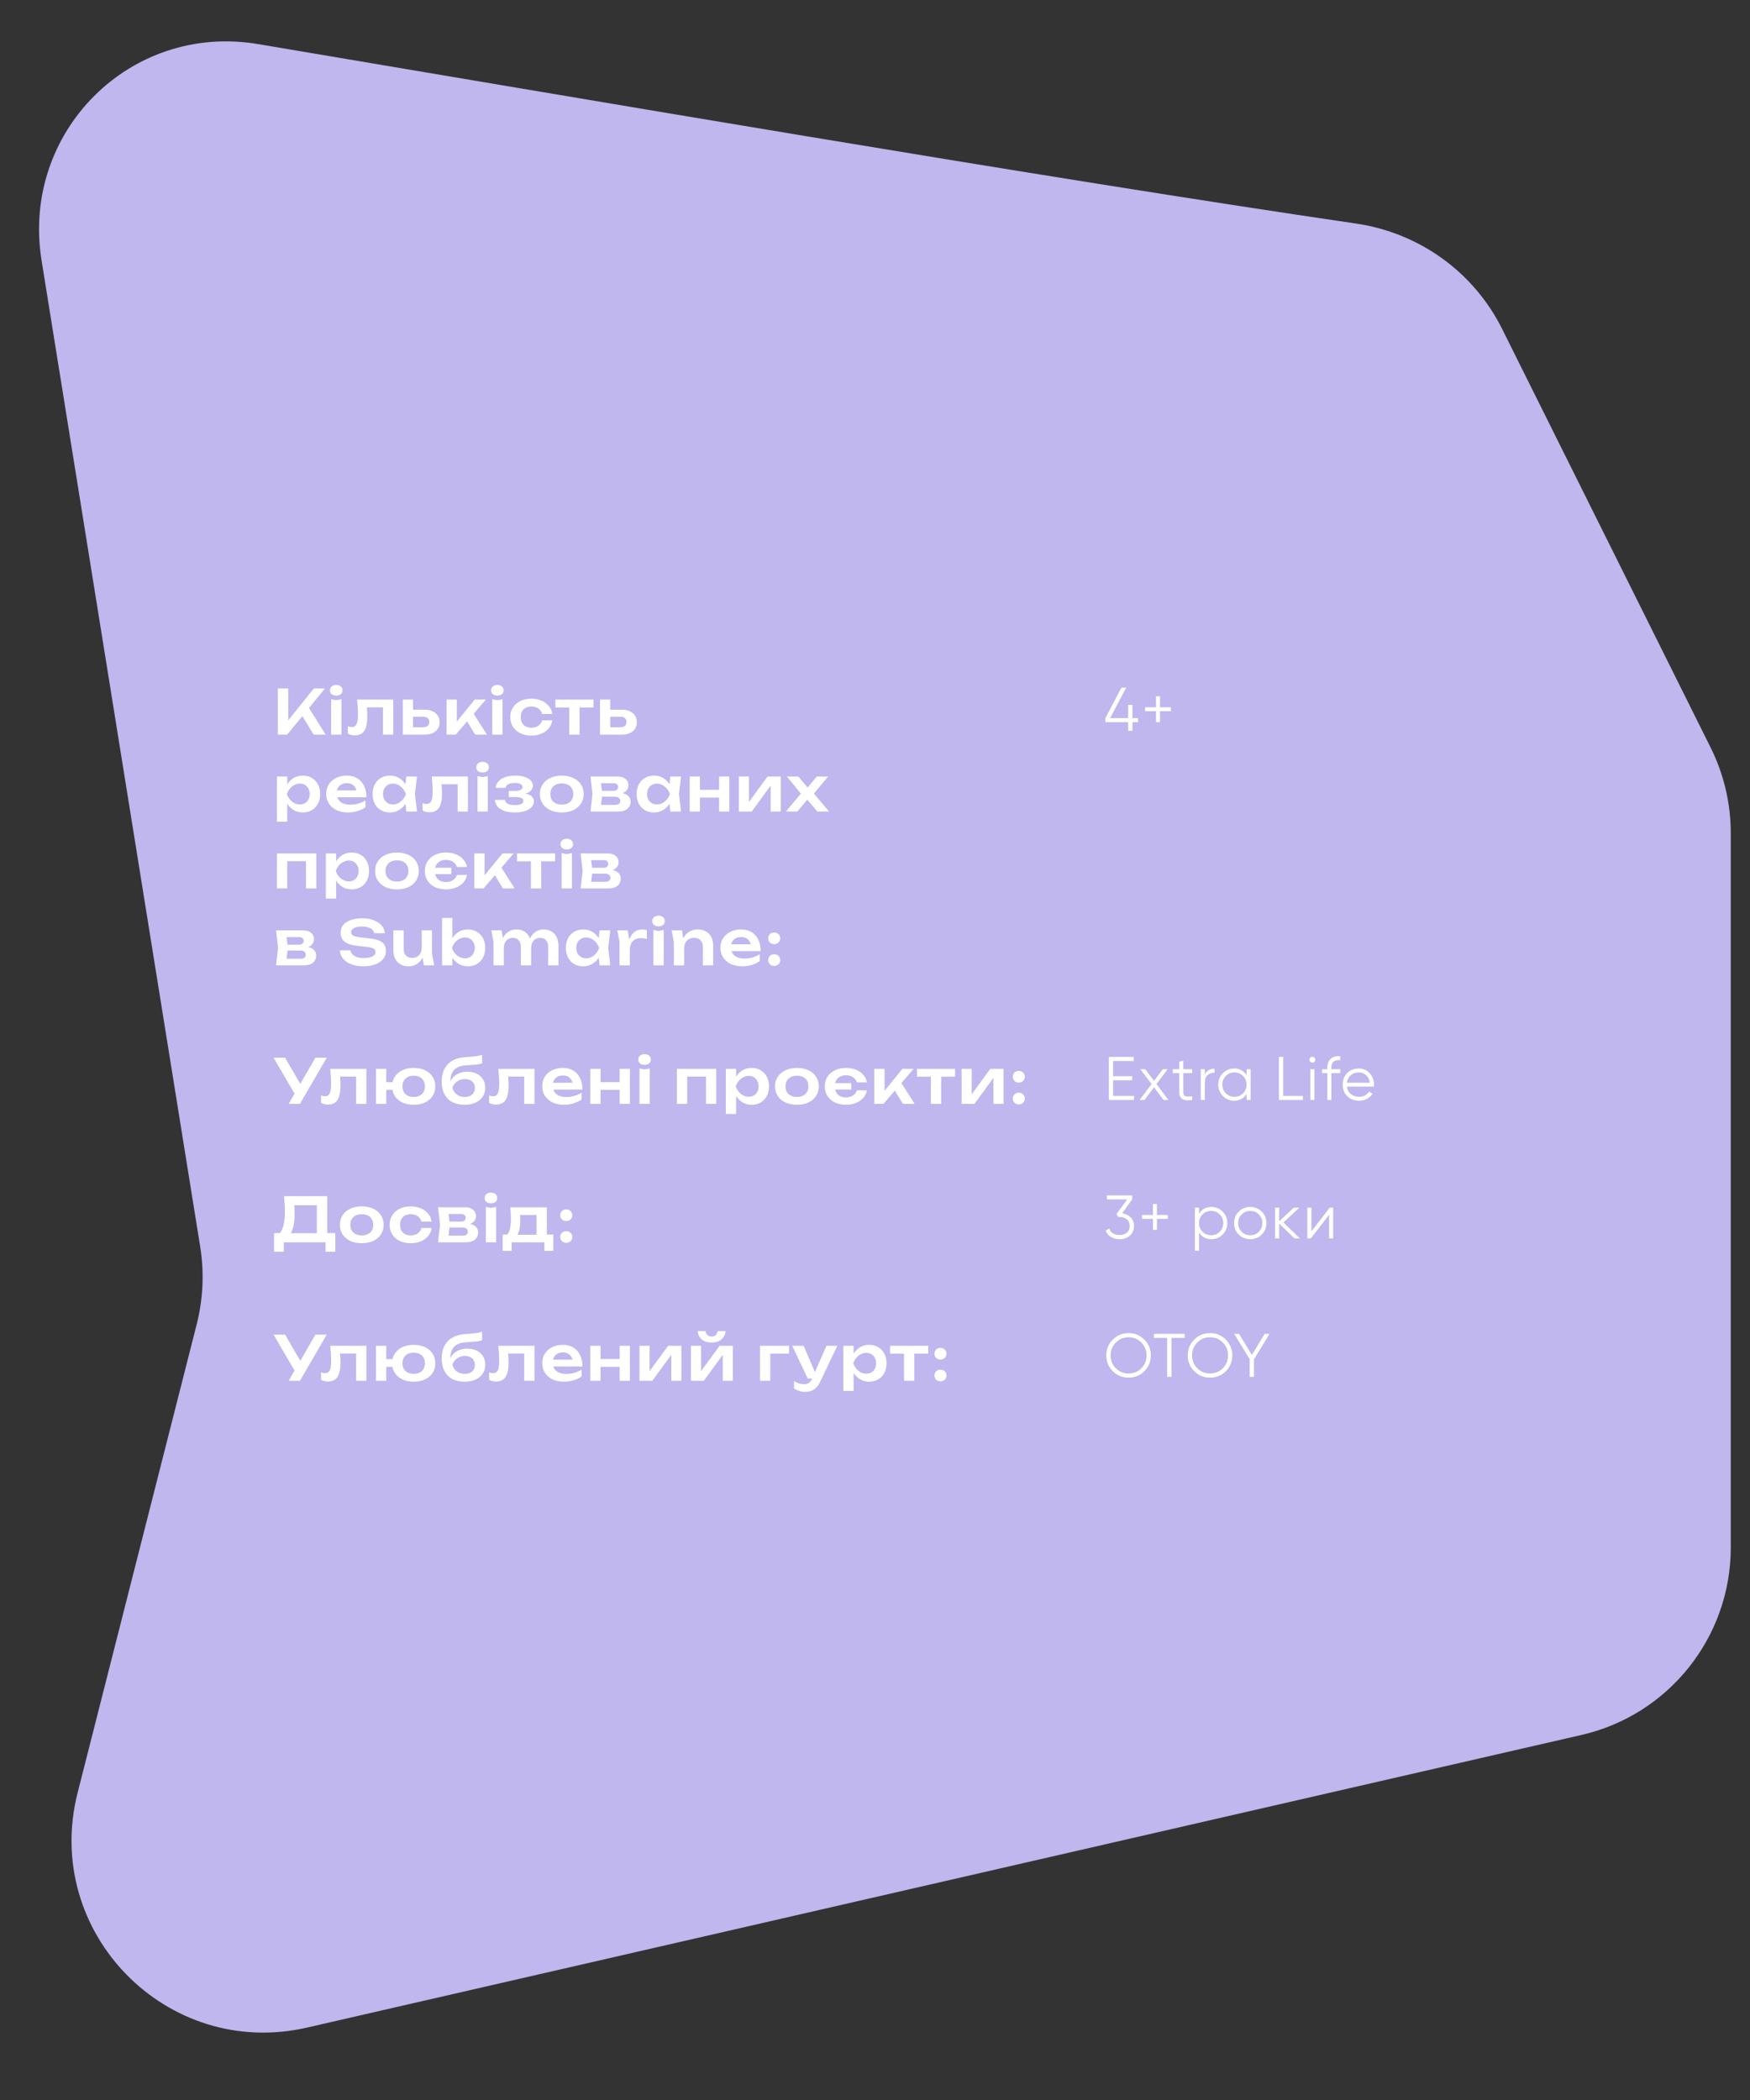 <svg width="455" height="546" viewBox="0 0 455 546" fill="none" xmlns="http://www.w3.org/2000/svg">
<rect x="0" y="0" width="455" height="546" fill="#333333" stroke="none"/>
<path d="M352.563 58.123C273.036 46.491 146.973 24.904 67.097 11.464C33.82 5.865 5.448 34.374 10.806 67.691L52.043 324.089C53.128 330.833 52.819 337.728 51.136 344.348L20.18 466.12C10.963 502.376 43.367 535.543 79.828 527.171L411.189 451.088C433.902 445.873 450 425.66 450 402.356V216.638C450 208.902 448.205 201.271 444.755 194.346L390.565 85.549C383.171 70.704 368.972 60.524 352.563 58.123Z" fill="#C0B7EE"/>
<path d="M72.232 191V179H74.936V188.792L74.168 188.248L81.592 179H84.488L74.68 191H72.232ZM77.96 185.128L79.912 183.384L84.664 191H81.56L77.96 185.128ZM86.097 181.8L87.425 182.056L88.769 181.8V191H86.097V181.8ZM87.425 180.856C86.945 180.856 86.551 180.733 86.241 180.488C85.943 180.232 85.793 179.896 85.793 179.48C85.793 179.053 85.943 178.717 86.241 178.472C86.551 178.216 86.945 178.088 87.425 178.088C87.916 178.088 88.311 178.216 88.609 178.472C88.908 178.717 89.057 179.053 89.057 179.48C89.057 179.896 88.908 180.232 88.609 180.488C88.311 180.733 87.916 180.856 87.425 180.856ZM92.833 181.896H102.241V191H99.569V182.696L100.801 183.912H94.161L95.313 182.92C95.366 183.571 95.409 184.173 95.441 184.728C95.484 185.272 95.505 185.763 95.505 186.2C95.505 187.949 95.243 189.219 94.721 190.008C94.209 190.797 93.377 191.192 92.225 191.192C91.905 191.192 91.596 191.155 91.297 191.08C91.009 191.016 90.726 190.904 90.449 190.744V188.808C90.641 188.883 90.828 188.941 91.009 188.984C91.201 189.016 91.377 189.032 91.537 189.032C92.081 189.032 92.47 188.787 92.705 188.296C92.95 187.795 93.073 186.973 93.073 185.832C93.073 185.32 93.052 184.733 93.009 184.072C92.977 183.411 92.918 182.685 92.833 181.896ZM104.729 191V181.896H107.385V190.312L106.521 189.08H110.073C110.564 189.08 110.943 188.963 111.209 188.728C111.476 188.483 111.609 188.152 111.609 187.736C111.609 187.299 111.476 186.963 111.209 186.728C110.943 186.483 110.564 186.36 110.073 186.36H106.537V184.52H110.473C111.252 184.52 111.924 184.659 112.489 184.936C113.065 185.203 113.513 185.581 113.833 186.072C114.153 186.552 114.313 187.117 114.313 187.768C114.313 188.408 114.153 188.973 113.833 189.464C113.513 189.955 113.071 190.333 112.505 190.6C111.94 190.867 111.273 191 110.505 191H104.729ZM116.1 191V181.896H118.772V188.84L117.988 188.568L123.412 181.896H126.324L118.5 191H116.1ZM123.54 191L120.82 186.536L122.788 185.016L126.596 191H123.54ZM127.986 181.8L129.314 182.056L130.658 181.8V191H127.986V181.8ZM129.314 180.856C128.834 180.856 128.439 180.733 128.13 180.488C127.831 180.232 127.682 179.896 127.682 179.48C127.682 179.053 127.831 178.717 128.13 178.472C128.439 178.216 128.834 178.088 129.314 178.088C129.805 178.088 130.199 178.216 130.498 178.472C130.797 178.717 130.946 179.053 130.946 179.48C130.946 179.896 130.797 180.232 130.498 180.488C130.199 180.733 129.805 180.856 129.314 180.856ZM143.602 187.288C143.495 188.067 143.191 188.755 142.69 189.352C142.199 189.949 141.564 190.413 140.786 190.744C140.007 191.075 139.138 191.24 138.178 191.24C137.09 191.24 136.13 191.043 135.298 190.648C134.476 190.243 133.831 189.677 133.362 188.952C132.903 188.227 132.674 187.395 132.674 186.456C132.674 185.507 132.903 184.675 133.362 183.96C133.831 183.235 134.476 182.669 135.298 182.264C136.13 181.859 137.09 181.656 138.178 181.656C139.138 181.656 140.007 181.827 140.786 182.168C141.564 182.499 142.199 182.963 142.69 183.56C143.191 184.147 143.495 184.835 143.602 185.624H140.93C140.791 185.005 140.471 184.531 139.97 184.2C139.479 183.859 138.882 183.688 138.178 183.688C137.612 183.688 137.116 183.8 136.69 184.024C136.274 184.237 135.954 184.552 135.73 184.968C135.506 185.373 135.394 185.869 135.394 186.456C135.394 187.032 135.506 187.528 135.73 187.944C135.954 188.349 136.274 188.664 136.69 188.888C137.116 189.101 137.612 189.208 138.178 189.208C138.892 189.208 139.495 189.032 139.986 188.68C140.487 188.328 140.802 187.864 140.93 187.288H143.602ZM148.013 182.824H150.685V191H148.013V182.824ZM144.397 181.896H154.301V183.944H144.397V181.896ZM156.004 191V181.896H158.66V190.312L157.796 189.08H161.348C161.839 189.08 162.218 188.963 162.484 188.728C162.751 188.483 162.884 188.152 162.884 187.736C162.884 187.299 162.751 186.963 162.484 186.728C162.218 186.483 161.839 186.36 161.348 186.36H157.812V184.52H161.748C162.527 184.52 163.199 184.659 163.764 184.936C164.34 185.203 164.788 185.581 165.108 186.072C165.428 186.552 165.588 187.117 165.588 187.768C165.588 188.408 165.428 188.973 165.108 189.464C164.788 189.955 164.346 190.333 163.78 190.6C163.215 190.867 162.548 191 161.78 191H156.004ZM72.008 201.896H74.68V204.792L74.568 205.144V207.336L74.68 207.992V213.64H72.008V201.896ZM73.752 206.456C73.933 205.485 74.248 204.643 74.696 203.928C75.155 203.203 75.725 202.643 76.408 202.248C77.101 201.853 77.869 201.656 78.712 201.656C79.608 201.656 80.392 201.859 81.064 202.264C81.747 202.659 82.28 203.219 82.664 203.944C83.048 204.659 83.24 205.496 83.24 206.456C83.24 207.405 83.048 208.243 82.664 208.968C82.28 209.683 81.747 210.243 81.064 210.648C80.392 211.043 79.608 211.24 78.712 211.24C77.859 211.24 77.091 211.043 76.408 210.648C75.736 210.253 75.171 209.699 74.712 208.984C74.253 208.259 73.933 207.416 73.752 206.456ZM80.536 206.456C80.536 205.923 80.424 205.453 80.2 205.048C79.987 204.632 79.688 204.312 79.304 204.088C78.92 203.853 78.477 203.736 77.976 203.736C77.475 203.736 77 203.853 76.552 204.088C76.104 204.312 75.709 204.632 75.368 205.048C75.037 205.453 74.776 205.923 74.584 206.456C74.776 206.989 75.037 207.459 75.368 207.864C75.709 208.269 76.104 208.589 76.552 208.824C77 209.048 77.475 209.16 77.976 209.16C78.477 209.16 78.92 209.048 79.304 208.824C79.688 208.589 79.987 208.269 80.2 207.864C80.424 207.459 80.536 206.989 80.536 206.456ZM90.421 211.24C89.344 211.24 88.378 211.043 87.525 210.648C86.682 210.243 86.016 209.677 85.525 208.952C85.045 208.227 84.805 207.384 84.805 206.424C84.805 205.475 85.034 204.643 85.493 203.928C85.962 203.213 86.602 202.659 87.413 202.264C88.224 201.859 89.146 201.656 90.181 201.656C91.237 201.656 92.144 201.891 92.901 202.36C93.658 202.819 94.24 203.469 94.645 204.312C95.061 205.155 95.269 206.147 95.269 207.288H86.949V205.512H93.829L92.789 206.152C92.746 205.619 92.613 205.165 92.389 204.792C92.175 204.419 91.882 204.131 91.509 203.928C91.135 203.725 90.698 203.624 90.197 203.624C89.653 203.624 89.178 203.736 88.773 203.96C88.378 204.173 88.069 204.477 87.845 204.872C87.632 205.256 87.525 205.709 87.525 206.232C87.525 206.861 87.663 207.4 87.941 207.848C88.218 208.296 88.624 208.637 89.157 208.872C89.69 209.107 90.335 209.224 91.093 209.224C91.775 209.224 92.463 209.128 93.157 208.936C93.85 208.733 94.474 208.451 95.029 208.088V209.88C94.431 210.307 93.733 210.643 92.933 210.888C92.144 211.123 91.306 211.24 90.421 211.24ZM105.648 211L105.264 207.672L105.696 206.456L105.264 205.256L105.648 201.896H108.416L107.888 206.456L108.416 211H105.648ZM106.352 206.456C106.181 207.416 105.866 208.259 105.408 208.984C104.96 209.699 104.389 210.253 103.696 210.648C103.013 211.043 102.245 211.24 101.392 211.24C100.506 211.24 99.722 211.043 99.04 210.648C98.357 210.243 97.824 209.683 97.44 208.968C97.066 208.243 96.88 207.405 96.88 206.456C96.88 205.496 97.066 204.659 97.44 203.944C97.824 203.219 98.357 202.659 99.04 202.264C99.722 201.859 100.506 201.656 101.392 201.656C102.245 201.656 103.013 201.853 103.696 202.248C104.389 202.643 104.965 203.203 105.424 203.928C105.882 204.643 106.192 205.485 106.352 206.456ZM99.584 206.456C99.584 206.989 99.69 207.459 99.904 207.864C100.128 208.269 100.432 208.589 100.816 208.824C101.2 209.048 101.642 209.16 102.144 209.16C102.645 209.16 103.114 209.048 103.552 208.824C104 208.589 104.394 208.269 104.736 207.864C105.077 207.459 105.344 206.989 105.536 206.456C105.344 205.923 105.077 205.453 104.736 205.048C104.394 204.632 104 204.312 103.552 204.088C103.114 203.853 102.645 203.736 102.144 203.736C101.642 203.736 101.2 203.853 100.816 204.088C100.432 204.312 100.128 204.632 99.904 205.048C99.69 205.453 99.584 205.923 99.584 206.456ZM112.25 201.896H121.658V211H118.986V202.696L120.218 203.912H113.578L114.73 202.92C114.784 203.571 114.826 204.173 114.858 204.728C114.901 205.272 114.922 205.763 114.922 206.2C114.922 207.949 114.661 209.219 114.138 210.008C113.626 210.797 112.794 211.192 111.642 211.192C111.322 211.192 111.013 211.155 110.714 211.08C110.426 211.016 110.144 210.904 109.866 210.744V208.808C110.058 208.883 110.245 208.941 110.426 208.984C110.618 209.016 110.794 209.032 110.954 209.032C111.498 209.032 111.888 208.787 112.122 208.296C112.368 207.795 112.49 206.973 112.49 205.832C112.49 205.32 112.469 204.733 112.426 204.072C112.394 203.411 112.336 202.685 112.25 201.896ZM124.147 201.8L125.475 202.056L126.819 201.8V211H124.147V201.8ZM125.475 200.856C124.995 200.856 124.6 200.733 124.291 200.488C123.992 200.232 123.843 199.896 123.843 199.48C123.843 199.053 123.992 198.717 124.291 198.472C124.6 198.216 124.995 198.088 125.475 198.088C125.965 198.088 126.36 198.216 126.659 198.472C126.957 198.717 127.107 199.053 127.107 199.48C127.107 199.896 126.957 200.232 126.659 200.488C126.36 200.733 125.965 200.856 125.475 200.856ZM133.81 211.24C132.797 211.24 131.912 211.112 131.154 210.856C130.397 210.589 129.805 210.211 129.378 209.72C128.952 209.219 128.717 208.632 128.674 207.96H131.266C131.341 208.408 131.597 208.749 132.034 208.984C132.472 209.219 133.064 209.336 133.81 209.336C134.525 209.336 135.08 209.245 135.474 209.064C135.88 208.872 136.082 208.579 136.082 208.184C136.082 207.864 135.912 207.629 135.57 207.48C135.24 207.32 134.706 207.24 133.97 207.24H132.274V205.64H133.922C134.584 205.64 135.069 205.544 135.378 205.352C135.698 205.16 135.858 204.92 135.858 204.632C135.858 204.28 135.672 204.013 135.298 203.832C134.936 203.651 134.445 203.56 133.826 203.56C133.144 203.56 132.594 203.667 132.178 203.88C131.762 204.093 131.517 204.413 131.442 204.84H128.866C128.909 204.253 129.133 203.72 129.538 203.24C129.944 202.76 130.514 202.376 131.25 202.088C131.997 201.8 132.893 201.656 133.938 201.656C134.866 201.656 135.677 201.768 136.37 201.992C137.064 202.216 137.602 202.525 137.986 202.92C138.37 203.315 138.562 203.768 138.562 204.28C138.562 204.685 138.434 205.059 138.178 205.4C137.933 205.741 137.533 206.013 136.978 206.216C136.434 206.419 135.72 206.52 134.834 206.52V206.248C136.104 206.195 137.08 206.349 137.762 206.712C138.456 207.075 138.802 207.629 138.802 208.376C138.802 208.92 138.605 209.411 138.21 209.848C137.826 210.285 137.261 210.627 136.514 210.872C135.768 211.117 134.866 211.24 133.81 211.24ZM146.073 211.24C144.942 211.24 143.95 211.043 143.097 210.648C142.243 210.243 141.577 209.683 141.097 208.968C140.617 208.243 140.377 207.405 140.377 206.456C140.377 205.496 140.617 204.659 141.097 203.944C141.577 203.219 142.243 202.659 143.097 202.264C143.95 201.859 144.942 201.656 146.073 201.656C147.203 201.656 148.195 201.859 149.049 202.264C149.902 202.659 150.563 203.219 151.033 203.944C151.513 204.659 151.753 205.496 151.753 206.456C151.753 207.405 151.513 208.243 151.033 208.968C150.563 209.683 149.902 210.243 149.049 210.648C148.195 211.043 147.203 211.24 146.073 211.24ZM146.073 209.208C146.691 209.208 147.219 209.096 147.657 208.872C148.105 208.648 148.446 208.333 148.681 207.928C148.926 207.512 149.049 207.021 149.049 206.456C149.049 205.88 148.926 205.389 148.681 204.984C148.446 204.568 148.105 204.248 147.657 204.024C147.219 203.8 146.691 203.688 146.073 203.688C145.465 203.688 144.937 203.8 144.489 204.024C144.041 204.248 143.694 204.568 143.449 204.984C143.214 205.389 143.097 205.88 143.097 206.456C143.097 207.021 143.214 207.512 143.449 207.928C143.694 208.333 144.041 208.648 144.489 208.872C144.937 209.096 145.465 209.208 146.073 209.208ZM153.535 211L154.047 206.456L153.535 201.896H160.543C161.417 201.896 162.111 202.104 162.623 202.52C163.135 202.925 163.391 203.48 163.391 204.184C163.391 204.845 163.135 205.384 162.623 205.8C162.111 206.205 161.396 206.445 160.479 206.52L160.671 206.072C161.737 206.104 162.548 206.328 163.103 206.744C163.668 207.149 163.951 207.72 163.951 208.456C163.951 209.245 163.663 209.869 163.087 210.328C162.521 210.776 161.743 211 160.751 211H153.535ZM156.111 210.408L155.087 209.272H159.935C160.393 209.272 160.729 209.181 160.943 209C161.156 208.808 161.263 208.541 161.263 208.2C161.263 207.891 161.145 207.64 160.911 207.448C160.676 207.245 160.292 207.144 159.759 207.144H155.631V205.624H159.407C159.855 205.624 160.18 205.533 160.383 205.352C160.596 205.171 160.703 204.925 160.703 204.616C160.703 204.328 160.607 204.093 160.415 203.912C160.233 203.731 159.935 203.64 159.519 203.64H155.103L156.111 202.504L156.607 206.456L156.111 210.408ZM174.293 211L173.909 207.672L174.341 206.456L173.909 205.256L174.293 201.896H177.061L176.533 206.456L177.061 211H174.293ZM174.997 206.456C174.827 207.416 174.512 208.259 174.053 208.984C173.605 209.699 173.035 210.253 172.341 210.648C171.659 211.043 170.891 211.24 170.037 211.24C169.152 211.24 168.368 211.043 167.685 210.648C167.003 210.243 166.469 209.683 166.085 208.968C165.712 208.243 165.525 207.405 165.525 206.456C165.525 205.496 165.712 204.659 166.085 203.944C166.469 203.219 167.003 202.659 167.685 202.264C168.368 201.859 169.152 201.656 170.037 201.656C170.891 201.656 171.659 201.853 172.341 202.248C173.035 202.643 173.611 203.203 174.069 203.928C174.528 204.643 174.837 205.485 174.997 206.456ZM168.229 206.456C168.229 206.989 168.336 207.459 168.549 207.864C168.773 208.269 169.077 208.589 169.461 208.824C169.845 209.048 170.288 209.16 170.789 209.16C171.291 209.16 171.76 209.048 172.197 208.824C172.645 208.589 173.04 208.269 173.381 207.864C173.723 207.459 173.989 206.989 174.181 206.456C173.989 205.923 173.723 205.453 173.381 205.048C173.04 204.632 172.645 204.312 172.197 204.088C171.76 203.853 171.291 203.736 170.789 203.736C170.288 203.736 169.845 203.853 169.461 204.088C169.077 204.312 168.773 204.632 168.549 205.048C168.336 205.453 168.229 205.923 168.229 206.456ZM179.328 201.896H181.984V211H179.328V201.896ZM186.96 201.896H189.616V211H186.96V201.896ZM180.848 205.352H188V207.368H180.848V205.352ZM192.105 211V201.896H194.729V209.592L194.073 209.416L199.561 201.896H203.001V211H200.377V203.16L201.033 203.352L195.449 211H192.105ZM204.339 211L208.643 205.848L208.627 206.84L204.595 201.896H207.587L210.435 205.32H209.507L212.371 201.896H215.315L211.155 206.888L211.027 205.64L215.555 211H212.515L209.411 207.32H210.387L207.315 211H204.339ZM82.232 221.896V231H79.56V222.696L80.792 223.912H73.448L74.68 222.696V231H72.008V221.896H82.232ZM84.722 221.896H87.394V224.792L87.282 225.144V227.336L87.394 227.992V233.64H84.722V221.896ZM86.466 226.456C86.648 225.485 86.962 224.643 87.41 223.928C87.869 223.203 88.44 222.643 89.122 222.248C89.816 221.853 90.584 221.656 91.426 221.656C92.322 221.656 93.106 221.859 93.778 222.264C94.461 222.659 94.994 223.219 95.378 223.944C95.762 224.659 95.954 225.496 95.954 226.456C95.954 227.405 95.762 228.243 95.378 228.968C94.994 229.683 94.461 230.243 93.778 230.648C93.106 231.043 92.322 231.24 91.426 231.24C90.573 231.24 89.805 231.043 89.122 230.648C88.45 230.253 87.885 229.699 87.426 228.984C86.968 228.259 86.648 227.416 86.466 226.456ZM93.25 226.456C93.25 225.923 93.138 225.453 92.914 225.048C92.701 224.632 92.402 224.312 92.018 224.088C91.634 223.853 91.192 223.736 90.69 223.736C90.189 223.736 89.714 223.853 89.266 224.088C88.818 224.312 88.424 224.632 88.082 225.048C87.752 225.453 87.49 225.923 87.298 226.456C87.49 226.989 87.752 227.459 88.082 227.864C88.424 228.269 88.818 228.589 89.266 228.824C89.714 229.048 90.189 229.16 90.69 229.16C91.192 229.16 91.634 229.048 92.018 228.824C92.402 228.589 92.701 228.269 92.914 227.864C93.138 227.459 93.25 226.989 93.25 226.456ZM103.215 231.24C102.085 231.24 101.093 231.043 100.239 230.648C99.386 230.243 98.719 229.683 98.239 228.968C97.759 228.243 97.519 227.405 97.519 226.456C97.519 225.496 97.759 224.659 98.239 223.944C98.719 223.219 99.386 222.659 100.239 222.264C101.093 221.859 102.085 221.656 103.215 221.656C104.346 221.656 105.338 221.859 106.191 222.264C107.045 222.659 107.706 223.219 108.175 223.944C108.655 224.659 108.895 225.496 108.895 226.456C108.895 227.405 108.655 228.243 108.175 228.968C107.706 229.683 107.045 230.243 106.191 230.648C105.338 231.043 104.346 231.24 103.215 231.24ZM103.215 229.208C103.834 229.208 104.362 229.096 104.799 228.872C105.247 228.648 105.589 228.333 105.823 227.928C106.069 227.512 106.191 227.021 106.191 226.456C106.191 225.88 106.069 225.389 105.823 224.984C105.589 224.568 105.247 224.248 104.799 224.024C104.362 223.8 103.834 223.688 103.215 223.688C102.607 223.688 102.079 223.8 101.631 224.024C101.183 224.248 100.837 224.568 100.591 224.984C100.357 225.389 100.239 225.88 100.239 226.456C100.239 227.021 100.357 227.512 100.591 227.928C100.837 228.333 101.183 228.648 101.631 228.872C102.079 229.096 102.607 229.208 103.215 229.208ZM115.988 231.24C114.9 231.24 113.935 231.043 113.092 230.648C112.26 230.243 111.61 229.677 111.14 228.952C110.682 228.227 110.452 227.395 110.452 226.456C110.452 225.507 110.682 224.675 111.14 223.96C111.61 223.235 112.26 222.669 113.092 222.264C113.935 221.859 114.9 221.656 115.988 221.656C116.948 221.656 117.812 221.816 118.58 222.136C119.348 222.456 119.978 222.899 120.468 223.464C120.97 224.019 121.284 224.669 121.412 225.416H118.804C118.644 224.872 118.308 224.429 117.796 224.088C117.284 223.736 116.682 223.56 115.988 223.56C115.391 223.56 114.874 223.677 114.436 223.912C113.999 224.136 113.658 224.467 113.412 224.904C113.178 225.331 113.06 225.848 113.06 226.456C113.06 227.053 113.178 227.571 113.412 228.008C113.658 228.435 113.999 228.765 114.436 229C114.874 229.224 115.391 229.336 115.988 229.336C116.682 229.336 117.284 229.165 117.796 228.824C118.308 228.483 118.644 228.035 118.804 227.48H121.412C121.284 228.227 120.97 228.883 120.468 229.448C119.978 230.003 119.348 230.44 118.58 230.76C117.812 231.08 116.948 231.24 115.988 231.24ZM111.844 227.272V225.624H117.348V227.272H111.844ZM123.319 231V221.896H125.991V228.84L125.207 228.568L130.631 221.896H133.543L125.719 231H123.319ZM130.759 231L128.039 226.536L130.007 225.016L133.815 231H130.759ZM138.037 222.824H140.709V231H138.037V222.824ZM134.421 221.896H144.325V223.944H134.421V221.896ZM146.029 221.8L147.357 222.056L148.701 221.8V231H146.029V221.8ZM147.357 220.856C146.877 220.856 146.482 220.733 146.173 220.488C145.874 220.232 145.725 219.896 145.725 219.48C145.725 219.053 145.874 218.717 146.173 218.472C146.482 218.216 146.877 218.088 147.357 218.088C147.847 218.088 148.242 218.216 148.541 218.472C148.839 218.717 148.989 219.053 148.989 219.48C148.989 219.896 148.839 220.232 148.541 220.488C148.242 220.733 147.847 220.856 147.357 220.856ZM150.972 231L151.484 226.456L150.972 221.896H157.98C158.855 221.896 159.548 222.104 160.06 222.52C160.572 222.925 160.828 223.48 160.828 224.184C160.828 224.845 160.572 225.384 160.06 225.8C159.548 226.205 158.833 226.445 157.916 226.52L158.108 226.072C159.175 226.104 159.985 226.328 160.54 226.744C161.105 227.149 161.388 227.72 161.388 228.456C161.388 229.245 161.1 229.869 160.524 230.328C159.959 230.776 159.18 231 158.188 231H150.972ZM153.548 230.408L152.524 229.272H157.372C157.831 229.272 158.167 229.181 158.38 229C158.593 228.808 158.7 228.541 158.7 228.2C158.7 227.891 158.583 227.64 158.348 227.448C158.113 227.245 157.729 227.144 157.196 227.144H153.068V225.624H156.844C157.292 225.624 157.617 225.533 157.82 225.352C158.033 225.171 158.14 224.925 158.14 224.616C158.14 224.328 158.044 224.093 157.852 223.912C157.671 223.731 157.372 223.64 156.956 223.64H152.54L153.548 222.504L154.044 226.456L153.548 230.408ZM71.784 251L72.296 246.456L71.784 241.896H78.792C79.667 241.896 80.36 242.104 80.872 242.52C81.384 242.925 81.64 243.48 81.64 244.184C81.64 244.845 81.384 245.384 80.872 245.8C80.36 246.205 79.645 246.445 78.728 246.52L78.92 246.072C79.987 246.104 80.797 246.328 81.352 246.744C81.917 247.149 82.2 247.72 82.2 248.456C82.2 249.245 81.912 249.869 81.336 250.328C80.771 250.776 79.992 251 79 251H71.784ZM74.36 250.408L73.336 249.272H78.184C78.643 249.272 78.979 249.181 79.192 249C79.405 248.808 79.512 248.541 79.512 248.2C79.512 247.891 79.395 247.64 79.16 247.448C78.925 247.245 78.541 247.144 78.008 247.144H73.88V245.624H77.656C78.104 245.624 78.429 245.533 78.632 245.352C78.845 245.171 78.952 244.925 78.952 244.616C78.952 244.328 78.856 244.093 78.664 243.912C78.483 243.731 78.184 243.64 77.768 243.64H73.352L74.36 242.504L74.856 246.456L74.36 250.408ZM88.365 247.08H91.117C91.18 247.485 91.356 247.843 91.644 248.152C91.943 248.451 92.338 248.685 92.829 248.856C93.33 249.016 93.906 249.096 94.556 249.096C95.506 249.096 96.252 248.963 96.796 248.696C97.351 248.419 97.629 248.035 97.629 247.544C97.629 247.16 97.469 246.867 97.148 246.664C96.839 246.451 96.258 246.296 95.404 246.2L92.989 245.928C91.431 245.757 90.3 245.395 89.597 244.84C88.903 244.275 88.556 243.491 88.556 242.488C88.556 241.699 88.786 241.027 89.245 240.472C89.714 239.917 90.37 239.496 91.213 239.208C92.055 238.909 93.047 238.76 94.189 238.76C95.298 238.76 96.284 238.925 97.148 239.256C98.013 239.576 98.701 240.029 99.213 240.616C99.725 241.192 100.002 241.869 100.044 242.648H97.293C97.239 242.296 97.079 241.992 96.812 241.736C96.556 241.469 96.199 241.267 95.74 241.128C95.282 240.979 94.743 240.904 94.124 240.904C93.26 240.904 92.573 241.032 92.061 241.288C91.549 241.544 91.293 241.907 91.293 242.376C91.293 242.739 91.442 243.021 91.74 243.224C92.05 243.416 92.588 243.56 93.356 243.656L95.868 243.96C96.978 244.077 97.858 244.269 98.508 244.536C99.17 244.792 99.639 245.139 99.916 245.576C100.204 246.013 100.348 246.568 100.348 247.24C100.348 248.04 100.103 248.744 99.612 249.352C99.132 249.949 98.455 250.413 97.581 250.744C96.706 251.075 95.682 251.24 94.508 251.24C93.314 251.24 92.263 251.069 91.356 250.728C90.45 250.376 89.735 249.891 89.213 249.272C88.69 248.643 88.407 247.912 88.365 247.08ZM106.257 251.24C105.414 251.24 104.694 251.069 104.097 250.728C103.51 250.376 103.057 249.88 102.737 249.24C102.428 248.6 102.273 247.843 102.273 246.968V241.896H104.945V246.568C104.945 247.379 105.137 247.997 105.521 248.424C105.905 248.84 106.449 249.048 107.153 249.048C107.676 249.048 108.118 248.941 108.481 248.728C108.854 248.504 109.142 248.184 109.345 247.768C109.548 247.352 109.649 246.867 109.649 246.312L110.513 246.776C110.406 247.715 110.156 248.52 109.761 249.192C109.366 249.853 108.865 250.36 108.257 250.712C107.66 251.064 106.993 251.24 106.257 251.24ZM110.209 251L109.649 247.544V241.896H112.321V247.944L112.881 251H110.209ZM114.944 238.68H117.616V244.792L117.248 245.512V247.496L117.616 248.232V251H114.944V238.68ZM116.672 246.456C116.842 245.485 117.157 244.643 117.616 243.928C118.074 243.203 118.645 242.643 119.328 242.248C120.01 241.853 120.778 241.656 121.632 241.656C122.517 241.656 123.301 241.859 123.984 242.264C124.666 242.659 125.2 243.219 125.584 243.944C125.968 244.659 126.16 245.496 126.16 246.456C126.16 247.405 125.968 248.243 125.584 248.968C125.2 249.683 124.666 250.243 123.984 250.648C123.301 251.043 122.517 251.24 121.632 251.24C120.778 251.24 120.01 251.043 119.328 250.648C118.645 250.253 118.074 249.699 117.616 248.984C117.168 248.259 116.853 247.416 116.672 246.456ZM123.44 246.456C123.44 245.923 123.328 245.453 123.104 245.048C122.89 244.632 122.592 244.312 122.208 244.088C121.824 243.853 121.386 243.736 120.896 243.736C120.394 243.736 119.92 243.853 119.472 244.088C119.024 244.312 118.629 244.632 118.288 245.048C117.957 245.453 117.696 245.923 117.504 246.456C117.696 246.989 117.957 247.459 118.288 247.864C118.629 248.269 119.024 248.589 119.472 248.824C119.92 249.048 120.394 249.16 120.896 249.16C121.386 249.16 121.824 249.048 122.208 248.824C122.592 248.589 122.89 248.269 123.104 247.864C123.328 247.459 123.44 246.989 123.44 246.456ZM127.742 241.896H130.414L130.99 245.368V251H128.318V244.968L127.742 241.896ZM134.238 241.656C135.048 241.656 135.742 241.832 136.318 242.184C136.894 242.525 137.331 243.016 137.63 243.656C137.939 244.296 138.094 245.059 138.094 245.944V251H135.422V246.344C135.422 245.523 135.24 244.904 134.878 244.488C134.526 244.061 134.008 243.848 133.326 243.848C132.846 243.848 132.43 243.965 132.078 244.2C131.726 244.424 131.454 244.739 131.262 245.144C131.08 245.549 130.99 246.035 130.99 246.6L130.11 246.136C130.216 245.176 130.462 244.365 130.846 243.704C131.23 243.043 131.71 242.536 132.286 242.184C132.872 241.832 133.523 241.656 134.238 241.656ZM141.326 241.656C142.136 241.656 142.83 241.832 143.406 242.184C143.992 242.525 144.435 243.016 144.734 243.656C145.043 244.296 145.198 245.059 145.198 245.944V251H142.526V246.344C142.526 245.523 142.344 244.904 141.982 244.488C141.63 244.061 141.112 243.848 140.43 243.848C139.95 243.848 139.534 243.965 139.182 244.2C138.83 244.424 138.558 244.739 138.366 245.144C138.184 245.549 138.094 246.035 138.094 246.6L137.214 246.136C137.32 245.176 137.566 244.365 137.95 243.704C138.334 243.043 138.814 242.536 139.39 242.184C139.976 241.832 140.622 241.656 141.326 241.656ZM155.896 251L155.512 247.672L155.944 246.456L155.512 245.256L155.896 241.896H158.664L158.136 246.456L158.664 251H155.896ZM156.6 246.456C156.429 247.416 156.115 248.259 155.656 248.984C155.208 249.699 154.637 250.253 153.944 250.648C153.261 251.043 152.493 251.24 151.64 251.24C150.755 251.24 149.971 251.043 149.288 250.648C148.605 250.243 148.072 249.683 147.688 248.968C147.315 248.243 147.128 247.405 147.128 246.456C147.128 245.496 147.315 244.659 147.688 243.944C148.072 243.219 148.605 242.659 149.288 242.264C149.971 241.859 150.755 241.656 151.64 241.656C152.493 241.656 153.261 241.853 153.944 242.248C154.637 242.643 155.213 243.203 155.672 243.928C156.131 244.643 156.44 245.485 156.6 246.456ZM149.832 246.456C149.832 246.989 149.939 247.459 150.152 247.864C150.376 248.269 150.68 248.589 151.064 248.824C151.448 249.048 151.891 249.16 152.392 249.16C152.893 249.16 153.363 249.048 153.8 248.824C154.248 248.589 154.643 248.269 154.984 247.864C155.325 247.459 155.592 246.989 155.784 246.456C155.592 245.923 155.325 245.453 154.984 245.048C154.643 244.632 154.248 244.312 153.8 244.088C153.363 243.853 152.893 243.736 152.392 243.736C151.891 243.736 151.448 243.853 151.064 244.088C150.68 244.312 150.376 244.632 150.152 245.048C149.939 245.453 149.832 245.923 149.832 246.456ZM160.499 241.896H163.203L163.747 245.176V251H161.075V244.888L160.499 241.896ZM168.179 241.8V244.104C167.901 244.04 167.624 243.992 167.347 243.96C167.069 243.928 166.808 243.912 166.563 243.912C166.029 243.912 165.549 244.024 165.123 244.248C164.696 244.472 164.36 244.819 164.115 245.288C163.869 245.757 163.747 246.349 163.747 247.064L163.187 246.392C163.251 245.741 163.368 245.133 163.539 244.568C163.709 243.992 163.944 243.491 164.243 243.064C164.552 242.627 164.931 242.285 165.379 242.04C165.827 241.784 166.36 241.656 166.979 241.656C167.181 241.656 167.384 241.672 167.587 241.704C167.8 241.725 167.997 241.757 168.179 241.8ZM169.895 241.8L171.223 242.056L172.567 241.8V251H169.895V241.8ZM171.223 240.856C170.743 240.856 170.348 240.733 170.039 240.488C169.74 240.232 169.591 239.896 169.591 239.48C169.591 239.053 169.74 238.717 170.039 238.472C170.348 238.216 170.743 238.088 171.223 238.088C171.714 238.088 172.108 238.216 172.407 238.472C172.706 238.717 172.855 239.053 172.855 239.48C172.855 239.896 172.706 240.232 172.407 240.488C172.108 240.733 171.714 240.856 171.223 240.856ZM174.63 241.896H177.302L177.878 245.368V251H175.206V244.968L174.63 241.896ZM181.35 241.656C182.214 241.656 182.95 241.832 183.558 242.184C184.166 242.525 184.63 243.016 184.95 243.656C185.27 244.296 185.43 245.059 185.43 245.944V251H182.758V246.344C182.758 245.523 182.561 244.904 182.166 244.488C181.772 244.061 181.196 243.848 180.438 243.848C179.926 243.848 179.473 243.965 179.078 244.2C178.694 244.424 178.396 244.739 178.182 245.144C177.98 245.549 177.878 246.035 177.878 246.6L176.998 246.136C177.105 245.176 177.361 244.365 177.766 243.704C178.172 243.043 178.684 242.536 179.302 242.184C179.921 241.832 180.604 241.656 181.35 241.656ZM192.928 251.24C191.851 251.24 190.886 251.043 190.032 250.648C189.19 250.243 188.523 249.677 188.032 248.952C187.552 248.227 187.312 247.384 187.312 246.424C187.312 245.475 187.542 244.643 188 243.928C188.47 243.213 189.11 242.659 189.92 242.264C190.731 241.859 191.654 241.656 192.688 241.656C193.744 241.656 194.651 241.891 195.408 242.36C196.166 242.819 196.747 243.469 197.152 244.312C197.568 245.155 197.776 246.147 197.776 247.288H189.456V245.512H196.336L195.296 246.152C195.254 245.619 195.12 245.165 194.896 244.792C194.683 244.419 194.39 244.131 194.016 243.928C193.643 243.725 193.206 243.624 192.704 243.624C192.16 243.624 191.686 243.736 191.28 243.96C190.886 244.173 190.576 244.477 190.352 244.872C190.139 245.256 190.032 245.709 190.032 246.232C190.032 246.861 190.171 247.4 190.448 247.848C190.726 248.296 191.131 248.637 191.664 248.872C192.198 249.107 192.843 249.224 193.6 249.224C194.283 249.224 194.971 249.128 195.664 248.936C196.358 248.733 196.982 248.451 197.536 248.088V249.88C196.939 250.307 196.24 250.643 195.44 250.888C194.651 251.123 193.814 251.24 192.928 251.24ZM201.291 251.144C200.843 251.144 200.47 251 200.171 250.712C199.883 250.424 199.739 250.061 199.739 249.624C199.739 249.187 199.883 248.824 200.171 248.536C200.47 248.248 200.843 248.104 201.291 248.104C201.75 248.104 202.123 248.248 202.411 248.536C202.71 248.824 202.859 249.187 202.859 249.624C202.859 250.061 202.71 250.424 202.411 250.712C202.123 251 201.75 251.144 201.291 251.144ZM201.291 245.48C200.843 245.48 200.47 245.336 200.171 245.048C199.883 244.76 199.739 244.397 199.739 243.96C199.739 243.523 199.883 243.16 200.171 242.872C200.47 242.584 200.843 242.44 201.291 242.44C201.75 242.44 202.123 242.584 202.411 242.872C202.71 243.16 202.859 243.523 202.859 243.96C202.859 244.397 202.71 244.76 202.411 245.048C202.123 245.336 201.75 245.48 201.291 245.48Z" fill="white"/>
<path d="M295.88 186.704V187.76H294.44V190H293.32V187.76H287.4V186.704L291.56 178.8H292.792L288.632 186.704H293.32V183.28H294.44V186.704H295.88ZM304.441 183.888V184.912H301.593V187.76H300.569V184.912H297.721V183.888H300.569V181.04H301.593V183.888H304.441Z" fill="white"/>
<path d="M75.048 287L77.112 283.432H77.144L82.008 275H84.952L77.992 287H75.048ZM77.112 285.256L71.128 275H74.12L78.984 283.368L77.112 285.256ZM85.853 277.896H95.261V287H92.589V278.696L93.821 279.912H87.181L88.333 278.92C88.386 279.571 88.429 280.173 88.461 280.728C88.504 281.272 88.525 281.763 88.525 282.2C88.525 283.949 88.263 285.219 87.741 286.008C87.229 286.797 86.397 287.192 85.245 287.192C84.925 287.192 84.615 287.155 84.317 287.08C84.029 287.016 83.746 286.904 83.469 286.744V284.808C83.661 284.883 83.847 284.941 84.029 284.984C84.221 285.016 84.397 285.032 84.557 285.032C85.101 285.032 85.49 284.787 85.725 284.296C85.97 283.795 86.093 282.973 86.093 281.832C86.093 281.32 86.072 280.733 86.029 280.072C85.997 279.411 85.938 278.685 85.853 277.896ZM107.557 287.24C106.437 287.24 105.456 287.043 104.613 286.648C103.771 286.243 103.115 285.683 102.645 284.968C102.187 284.243 101.957 283.405 101.957 282.456C101.957 281.496 102.187 280.659 102.645 279.944C103.115 279.219 103.771 278.659 104.613 278.264C105.456 277.859 106.437 277.656 107.557 277.656C108.677 277.656 109.659 277.859 110.501 278.264C111.344 278.659 112 279.219 112.469 279.944C112.939 280.659 113.173 281.496 113.173 282.456C113.173 283.405 112.939 284.243 112.469 284.968C112 285.683 111.344 286.243 110.501 286.648C109.659 287.043 108.677 287.24 107.557 287.24ZM97.749 287V277.896H100.421V287H97.749ZM99.253 283.368V281.368H103.653V283.368H99.253ZM107.557 285.208C108.165 285.208 108.683 285.096 109.109 284.872C109.547 284.648 109.883 284.333 110.117 283.928C110.352 283.512 110.469 283.021 110.469 282.456C110.469 281.88 110.352 281.389 110.117 280.984C109.883 280.568 109.547 280.248 109.109 280.024C108.683 279.8 108.165 279.688 107.557 279.688C106.96 279.688 106.443 279.8 106.005 280.024C105.568 280.248 105.232 280.568 104.997 280.984C104.763 281.389 104.645 281.88 104.645 282.456C104.645 283.021 104.763 283.512 104.997 283.928C105.232 284.333 105.568 284.648 106.005 284.872C106.443 285.096 106.96 285.208 107.557 285.208ZM120.782 287.24C119.534 287.24 118.467 287.005 117.582 286.536C116.697 286.056 116.019 285.368 115.55 284.472C115.081 283.576 114.846 282.493 114.846 281.224C114.846 279.336 115.353 277.848 116.366 276.76C117.379 275.672 118.83 275.048 120.718 274.888C121.486 274.824 122.121 274.771 122.622 274.728C123.123 274.685 123.534 274.643 123.854 274.6C124.185 274.547 124.462 274.493 124.686 274.44C124.91 274.376 125.129 274.307 125.342 274.232V276.456C125.118 276.541 124.83 276.621 124.478 276.696C124.137 276.76 123.699 276.813 123.166 276.856C122.643 276.899 121.998 276.941 121.23 276.984C119.833 277.048 118.793 277.432 118.11 278.136C117.427 278.84 117.086 279.853 117.086 281.176V281.608L116.99 281.416C117.203 280.84 117.529 280.344 117.966 279.928C118.403 279.512 118.926 279.197 119.534 278.984C120.153 278.76 120.819 278.648 121.534 278.648C122.462 278.648 123.273 278.824 123.966 279.176C124.659 279.517 125.198 280.003 125.582 280.632C125.977 281.261 126.174 281.997 126.174 282.84C126.174 283.725 125.95 284.499 125.502 285.16C125.054 285.821 124.425 286.333 123.614 286.696C122.814 287.059 121.87 287.24 120.782 287.24ZM120.846 285.208C121.379 285.208 121.843 285.112 122.238 284.92C122.633 284.728 122.937 284.456 123.15 284.104C123.363 283.752 123.47 283.341 123.47 282.872C123.47 282.403 123.363 281.997 123.15 281.656C122.937 281.304 122.633 281.032 122.238 280.84C121.843 280.648 121.379 280.552 120.846 280.552C120.11 280.552 119.459 280.749 118.894 281.144C118.329 281.528 117.902 282.067 117.614 282.76C117.785 283.507 118.158 284.104 118.734 284.552C119.321 284.989 120.025 285.208 120.846 285.208ZM129.558 277.896H138.966V287H136.294V278.696L137.526 279.912H130.886L132.038 278.92C132.092 279.571 132.134 280.173 132.166 280.728C132.209 281.272 132.23 281.763 132.23 282.2C132.23 283.949 131.969 285.219 131.446 286.008C130.934 286.797 130.102 287.192 128.95 287.192C128.63 287.192 128.321 287.155 128.022 287.08C127.734 287.016 127.452 286.904 127.174 286.744V284.808C127.366 284.883 127.553 284.941 127.734 284.984C127.926 285.016 128.102 285.032 128.262 285.032C128.806 285.032 129.196 284.787 129.43 284.296C129.676 283.795 129.798 282.973 129.798 281.832C129.798 281.32 129.777 280.733 129.734 280.072C129.702 279.411 129.644 278.685 129.558 277.896ZM146.591 287.24C145.514 287.24 144.548 287.043 143.695 286.648C142.852 286.243 142.186 285.677 141.695 284.952C141.215 284.227 140.975 283.384 140.975 282.424C140.975 281.475 141.204 280.643 141.663 279.928C142.132 279.213 142.772 278.659 143.583 278.264C144.394 277.859 145.316 277.656 146.351 277.656C147.407 277.656 148.314 277.891 149.071 278.36C149.828 278.819 150.41 279.469 150.815 280.312C151.231 281.155 151.439 282.147 151.439 283.288H143.119V281.512H149.999L148.959 282.152C148.916 281.619 148.783 281.165 148.559 280.792C148.346 280.419 148.052 280.131 147.679 279.928C147.306 279.725 146.868 279.624 146.367 279.624C145.823 279.624 145.348 279.736 144.943 279.96C144.548 280.173 144.239 280.477 144.015 280.872C143.802 281.256 143.695 281.709 143.695 282.232C143.695 282.861 143.834 283.4 144.111 283.848C144.388 284.296 144.794 284.637 145.327 284.872C145.86 285.107 146.506 285.224 147.263 285.224C147.946 285.224 148.634 285.128 149.327 284.936C150.02 284.733 150.644 284.451 151.199 284.088V285.88C150.602 286.307 149.903 286.643 149.103 286.888C148.314 287.123 147.476 287.24 146.591 287.24ZM153.482 277.896H156.138V287H153.482V277.896ZM161.114 277.896H163.77V287H161.114V277.896ZM155.002 281.352H162.154V283.368H155.002V281.352ZM166.259 277.8L167.587 278.056L168.931 277.8V287H166.259V277.8ZM167.587 276.856C167.107 276.856 166.712 276.733 166.403 276.488C166.104 276.232 165.955 275.896 165.955 275.48C165.955 275.053 166.104 274.717 166.403 274.472C166.712 274.216 167.107 274.088 167.587 274.088C168.077 274.088 168.472 274.216 168.771 274.472C169.069 274.717 169.219 275.053 169.219 275.48C169.219 275.896 169.069 276.232 168.771 276.488C168.472 276.733 168.077 276.856 167.587 276.856ZM186.224 277.896V287H183.552V278.696L184.784 279.912H177.44L178.672 278.696V287H176V277.896H186.224ZM188.714 277.896H191.386V280.792L191.274 281.144V283.336L191.386 283.992V289.64H188.714V277.896ZM190.458 282.456C190.64 281.485 190.954 280.643 191.402 279.928C191.861 279.203 192.432 278.643 193.114 278.248C193.808 277.853 194.576 277.656 195.418 277.656C196.314 277.656 197.098 277.859 197.77 278.264C198.453 278.659 198.986 279.219 199.37 279.944C199.754 280.659 199.946 281.496 199.946 282.456C199.946 283.405 199.754 284.243 199.37 284.968C198.986 285.683 198.453 286.243 197.77 286.648C197.098 287.043 196.314 287.24 195.418 287.24C194.565 287.24 193.797 287.043 193.114 286.648C192.442 286.253 191.877 285.699 191.418 284.984C190.96 284.259 190.64 283.416 190.458 282.456ZM197.242 282.456C197.242 281.923 197.13 281.453 196.906 281.048C196.693 280.632 196.394 280.312 196.01 280.088C195.626 279.853 195.184 279.736 194.682 279.736C194.181 279.736 193.706 279.853 193.258 280.088C192.81 280.312 192.416 280.632 192.074 281.048C191.744 281.453 191.482 281.923 191.29 282.456C191.482 282.989 191.744 283.459 192.074 283.864C192.416 284.269 192.81 284.589 193.258 284.824C193.706 285.048 194.181 285.16 194.682 285.16C195.184 285.16 195.626 285.048 196.01 284.824C196.394 284.589 196.693 284.269 196.906 283.864C197.13 283.459 197.242 282.989 197.242 282.456ZM207.207 287.24C206.076 287.24 205.084 287.043 204.231 286.648C203.378 286.243 202.711 285.683 202.231 284.968C201.751 284.243 201.511 283.405 201.511 282.456C201.511 281.496 201.751 280.659 202.231 279.944C202.711 279.219 203.378 278.659 204.231 278.264C205.084 277.859 206.076 277.656 207.207 277.656C208.338 277.656 209.33 277.859 210.183 278.264C211.036 278.659 211.698 279.219 212.167 279.944C212.647 280.659 212.887 281.496 212.887 282.456C212.887 283.405 212.647 284.243 212.167 284.968C211.698 285.683 211.036 286.243 210.183 286.648C209.33 287.043 208.338 287.24 207.207 287.24ZM207.207 285.208C207.826 285.208 208.354 285.096 208.791 284.872C209.239 284.648 209.58 284.333 209.815 283.928C210.06 283.512 210.183 283.021 210.183 282.456C210.183 281.88 210.06 281.389 209.815 280.984C209.58 280.568 209.239 280.248 208.791 280.024C208.354 279.8 207.826 279.688 207.207 279.688C206.599 279.688 206.071 279.8 205.623 280.024C205.175 280.248 204.828 280.568 204.583 280.984C204.348 281.389 204.231 281.88 204.231 282.456C204.231 283.021 204.348 283.512 204.583 283.928C204.828 284.333 205.175 284.648 205.623 284.872C206.071 285.096 206.599 285.208 207.207 285.208ZM219.98 287.24C218.892 287.24 217.927 287.043 217.084 286.648C216.252 286.243 215.602 285.677 215.132 284.952C214.674 284.227 214.444 283.395 214.444 282.456C214.444 281.507 214.674 280.675 215.132 279.96C215.602 279.235 216.252 278.669 217.084 278.264C217.927 277.859 218.892 277.656 219.98 277.656C220.94 277.656 221.804 277.816 222.572 278.136C223.34 278.456 223.97 278.899 224.46 279.464C224.962 280.019 225.276 280.669 225.404 281.416H222.796C222.636 280.872 222.3 280.429 221.788 280.088C221.276 279.736 220.674 279.56 219.98 279.56C219.383 279.56 218.866 279.677 218.428 279.912C217.991 280.136 217.65 280.467 217.404 280.904C217.17 281.331 217.052 281.848 217.052 282.456C217.052 283.053 217.17 283.571 217.404 284.008C217.65 284.435 217.991 284.765 218.428 285C218.866 285.224 219.383 285.336 219.98 285.336C220.674 285.336 221.276 285.165 221.788 284.824C222.3 284.483 222.636 284.035 222.796 283.48H225.404C225.276 284.227 224.962 284.883 224.46 285.448C223.97 286.003 223.34 286.44 222.572 286.76C221.804 287.08 220.94 287.24 219.98 287.24ZM215.836 283.272V281.624H221.34V283.272H215.836ZM227.311 287V277.896H229.983V284.84L229.199 284.568L234.623 277.896H237.535L229.711 287H227.311ZM234.751 287L232.031 282.536L233.999 281.016L237.807 287H234.751ZM242.029 278.824H244.701V287H242.029V278.824ZM238.413 277.896H248.317V279.944H238.413V277.896ZM250.02 287V277.896H252.644V285.592L251.988 285.416L257.476 277.896H260.916V287H258.292V279.16L258.948 279.352L253.364 287H250.02ZM264.879 287.144C264.431 287.144 264.057 287 263.759 286.712C263.471 286.424 263.327 286.061 263.327 285.624C263.327 285.187 263.471 284.824 263.759 284.536C264.057 284.248 264.431 284.104 264.879 284.104C265.337 284.104 265.711 284.248 265.999 284.536C266.297 284.824 266.447 285.187 266.447 285.624C266.447 286.061 266.297 286.424 265.999 286.712C265.711 287 265.337 287.144 264.879 287.144ZM264.879 281.48C264.431 281.48 264.057 281.336 263.759 281.048C263.471 280.76 263.327 280.397 263.327 279.96C263.327 279.523 263.471 279.16 263.759 278.872C264.057 278.584 264.431 278.44 264.879 278.44C265.337 278.44 265.711 278.584 265.999 278.872C266.297 279.16 266.447 279.523 266.447 279.96C266.447 280.397 266.297 280.76 265.999 281.048C265.711 281.336 265.337 281.48 264.879 281.48Z" fill="white"/>
<path d="M289.4 284.944H294.84V286H288.28V274.8H294.76V275.856H289.4V279.824H294.36V280.88H289.4V284.944ZM303.804 286H302.54L300.044 282.704L297.548 286H296.284L299.42 281.856L296.492 278H297.756L300.044 281.024L302.332 278H303.596L300.684 281.856L303.804 286ZM309.961 279.024H307.657V283.872C307.657 284.309 307.742 284.624 307.913 284.816C308.083 284.997 308.339 285.093 308.681 285.104C309.022 285.104 309.449 285.093 309.961 285.072V286C308.841 286.171 307.998 286.091 307.433 285.76C306.878 285.429 306.601 284.8 306.601 283.872V279.024H304.921V278H306.601V276.08L307.657 275.76V278H309.961V279.024ZM313.257 279.328C313.747 278.357 314.59 277.872 315.785 277.872V278.896C315.059 278.896 314.457 279.109 313.977 279.536C313.497 279.963 313.257 280.635 313.257 281.552V286H312.201V278H313.257V279.328ZM324.108 278H325.164V286H324.108V284.432C323.372 285.605 322.294 286.192 320.876 286.192C319.734 286.192 318.758 285.787 317.948 284.976C317.148 284.165 316.748 283.173 316.748 282C316.748 280.827 317.148 279.835 317.948 279.024C318.758 278.213 319.734 277.808 320.876 277.808C322.294 277.808 323.372 278.395 324.108 279.568V278ZM318.716 284.256C319.324 284.864 320.07 285.168 320.956 285.168C321.841 285.168 322.588 284.864 323.196 284.256C323.804 283.637 324.108 282.885 324.108 282C324.108 281.115 323.804 280.368 323.196 279.76C322.588 279.141 321.841 278.832 320.956 278.832C320.07 278.832 319.324 279.141 318.716 279.76C318.108 280.368 317.804 281.115 317.804 282C317.804 282.885 318.108 283.637 318.716 284.256ZM333.639 284.944H338.759V286H332.519V274.8H333.639V284.944ZM341.755 276.08C341.606 276.229 341.424 276.304 341.211 276.304C340.998 276.304 340.816 276.229 340.667 276.08C340.518 275.931 340.443 275.749 340.443 275.536C340.443 275.323 340.518 275.141 340.667 274.992C340.816 274.843 340.998 274.768 341.211 274.768C341.424 274.768 341.606 274.843 341.755 274.992C341.904 275.141 341.979 275.323 341.979 275.536C341.979 275.749 341.904 275.931 341.755 276.08ZM340.683 286V278H341.739V286H340.683ZM348.46 275.632C347.681 275.568 347.1 275.701 346.716 276.032C346.343 276.363 346.156 276.912 346.156 277.68V278H348.46V279.024H346.156V286H345.1V279.024H343.74V278H345.1V277.68C345.1 276.635 345.388 275.845 345.964 275.312C346.551 274.768 347.383 274.533 348.46 274.608V275.632ZM353.277 277.808C354.461 277.808 355.415 278.229 356.141 279.072C356.877 279.904 357.245 280.891 357.245 282.032C357.245 282.149 357.234 282.315 357.213 282.528H350.189C350.295 283.339 350.637 283.984 351.213 284.464C351.799 284.933 352.519 285.168 353.373 285.168C353.981 285.168 354.503 285.045 354.941 284.8C355.389 284.544 355.725 284.213 355.949 283.808L356.877 284.352C356.525 284.917 356.045 285.365 355.437 285.696C354.829 286.027 354.135 286.192 353.357 286.192C352.098 286.192 351.074 285.797 350.285 285.008C349.495 284.219 349.101 283.216 349.101 282C349.101 280.805 349.49 279.808 350.269 279.008C351.047 278.208 352.05 277.808 353.277 277.808ZM353.277 278.832C352.445 278.832 351.746 279.083 351.181 279.584C350.626 280.075 350.295 280.715 350.189 281.504H356.157C356.05 280.661 355.725 280.005 355.181 279.536C354.637 279.067 354.002 278.832 353.277 278.832Z" fill="white"/>
<path d="M71.256 325.448V320.6H73.496L74.648 320.632H83.288L83.944 320.6H87.176V325.448H84.632V323H73.8V325.448H71.256ZM73.832 311H85.08V322.136H82.376V312.152L83.592 313.368H75.288L76.424 312.488C76.488 313.021 76.531 313.549 76.552 314.072C76.573 314.595 76.584 315.085 76.584 315.544C76.584 316.845 76.483 317.949 76.28 318.856C76.077 319.752 75.773 320.435 75.368 320.904C74.963 321.363 74.461 321.592 73.864 321.592L72.744 320.648C73.192 320.136 73.523 319.416 73.736 318.488C73.96 317.549 74.072 316.381 74.072 314.984C74.072 314.365 74.051 313.72 74.008 313.048C73.965 312.376 73.907 311.693 73.832 311ZM94.063 323.24C92.933 323.24 91.941 323.043 91.087 322.648C90.234 322.243 89.567 321.683 89.087 320.968C88.607 320.243 88.367 319.405 88.367 318.456C88.367 317.496 88.607 316.659 89.087 315.944C89.567 315.219 90.234 314.659 91.087 314.264C91.941 313.859 92.933 313.656 94.063 313.656C95.194 313.656 96.186 313.859 97.039 314.264C97.893 314.659 98.554 315.219 99.023 315.944C99.503 316.659 99.743 317.496 99.743 318.456C99.743 319.405 99.503 320.243 99.023 320.968C98.554 321.683 97.893 322.243 97.039 322.648C96.186 323.043 95.194 323.24 94.063 323.24ZM94.063 321.208C94.682 321.208 95.21 321.096 95.647 320.872C96.095 320.648 96.437 320.333 96.671 319.928C96.917 319.512 97.039 319.021 97.039 318.456C97.039 317.88 96.917 317.389 96.671 316.984C96.437 316.568 96.095 316.248 95.647 316.024C95.21 315.8 94.682 315.688 94.063 315.688C93.455 315.688 92.927 315.8 92.479 316.024C92.031 316.248 91.685 316.568 91.439 316.984C91.205 317.389 91.087 317.88 91.087 318.456C91.087 319.021 91.205 319.512 91.439 319.928C91.685 320.333 92.031 320.648 92.479 320.872C92.927 321.096 93.455 321.208 94.063 321.208ZM112.228 319.288C112.122 320.067 111.818 320.755 111.316 321.352C110.826 321.949 110.191 322.413 109.412 322.744C108.634 323.075 107.764 323.24 106.804 323.24C105.716 323.24 104.756 323.043 103.924 322.648C103.103 322.243 102.458 321.677 101.988 320.952C101.53 320.227 101.3 319.395 101.3 318.456C101.3 317.507 101.53 316.675 101.988 315.96C102.458 315.235 103.103 314.669 103.924 314.264C104.756 313.859 105.716 313.656 106.804 313.656C107.764 313.656 108.634 313.827 109.412 314.168C110.191 314.499 110.826 314.963 111.316 315.56C111.818 316.147 112.122 316.835 112.228 317.624H109.556C109.418 317.005 109.098 316.531 108.596 316.2C108.106 315.859 107.508 315.688 106.804 315.688C106.239 315.688 105.743 315.8 105.316 316.024C104.9 316.237 104.58 316.552 104.356 316.968C104.132 317.373 104.02 317.869 104.02 318.456C104.02 319.032 104.132 319.528 104.356 319.944C104.58 320.349 104.9 320.664 105.316 320.888C105.743 321.101 106.239 321.208 106.804 321.208C107.519 321.208 108.122 321.032 108.612 320.68C109.114 320.328 109.428 319.864 109.556 319.288H112.228ZM113.896 323L114.408 318.456L113.896 313.896H120.904C121.779 313.896 122.472 314.104 122.984 314.52C123.496 314.925 123.752 315.48 123.752 316.184C123.752 316.845 123.496 317.384 122.984 317.8C122.472 318.205 121.757 318.445 120.84 318.52L121.032 318.072C122.099 318.104 122.909 318.328 123.464 318.744C124.029 319.149 124.312 319.72 124.312 320.456C124.312 321.245 124.024 321.869 123.448 322.328C122.883 322.776 122.104 323 121.112 323H113.896ZM116.472 322.408L115.448 321.272H120.296C120.755 321.272 121.091 321.181 121.304 321C121.517 320.808 121.624 320.541 121.624 320.2C121.624 319.891 121.507 319.64 121.272 319.448C121.037 319.245 120.653 319.144 120.12 319.144H115.992V317.624H119.768C120.216 317.624 120.541 317.533 120.744 317.352C120.957 317.171 121.064 316.925 121.064 316.616C121.064 316.328 120.968 316.093 120.776 315.912C120.595 315.731 120.296 315.64 119.88 315.64H115.464L116.472 314.504L116.968 318.456L116.472 322.408ZM126.319 313.8L127.647 314.056L128.991 313.8V323H126.319V313.8ZM127.647 312.856C127.167 312.856 126.772 312.733 126.463 312.488C126.164 312.232 126.015 311.896 126.015 311.48C126.015 311.053 126.164 310.717 126.463 310.472C126.772 310.216 127.167 310.088 127.647 310.088C128.137 310.088 128.532 310.216 128.831 310.472C129.129 310.717 129.279 311.053 129.279 311.48C129.279 311.896 129.129 312.232 128.831 312.488C128.532 312.733 128.137 312.856 127.647 312.856ZM143.854 320.984V325.24H141.534V323H133.022V325.24H130.702V320.984H133.246L133.838 321.032H140.462L140.99 320.984H143.854ZM132.67 313.896H142.174V322.392H139.502V314.664L140.734 315.896H133.998L135.07 314.936C135.166 315.395 135.225 315.832 135.246 316.248C135.267 316.653 135.278 317.032 135.278 317.384C135.278 318.899 135.049 320.083 134.59 320.936C134.131 321.779 133.486 322.2 132.654 322.2L131.566 321.288C132.419 320.669 132.846 319.192 132.846 316.856C132.846 316.397 132.83 315.923 132.798 315.432C132.766 314.931 132.723 314.419 132.67 313.896ZM147.219 323.144C146.771 323.144 146.398 323 146.099 322.712C145.811 322.424 145.667 322.061 145.667 321.624C145.667 321.187 145.811 320.824 146.099 320.536C146.398 320.248 146.771 320.104 147.219 320.104C147.678 320.104 148.051 320.248 148.339 320.536C148.638 320.824 148.787 321.187 148.787 321.624C148.787 322.061 148.638 322.424 148.339 322.712C148.051 323 147.678 323.144 147.219 323.144ZM147.219 317.48C146.771 317.48 146.398 317.336 146.099 317.048C145.811 316.76 145.667 316.397 145.667 315.96C145.667 315.523 145.811 315.16 146.099 314.872C146.398 314.584 146.771 314.44 147.219 314.44C147.678 314.44 148.051 314.584 148.339 314.872C148.638 315.16 148.787 315.523 148.787 315.96C148.787 316.397 148.638 316.76 148.339 317.048C148.051 317.336 147.678 317.48 147.219 317.48Z" fill="white"/>
<path d="M291.752 315.456C292.648 315.573 293.384 315.92 293.96 316.496C294.547 317.061 294.84 317.813 294.84 318.752C294.84 319.819 294.472 320.661 293.736 321.28C293.011 321.888 292.125 322.192 291.08 322.192C290.248 322.192 289.507 322 288.856 321.616C288.205 321.232 287.747 320.683 287.48 319.968L288.408 319.424C288.589 319.979 288.915 320.4 289.384 320.688C289.853 320.965 290.419 321.104 291.08 321.104C291.848 321.104 292.477 320.901 292.968 320.496C293.469 320.08 293.72 319.499 293.72 318.752C293.72 318.005 293.469 317.429 292.968 317.024C292.477 316.608 291.848 316.4 291.08 316.4V316.384L291.064 316.4H290.76L290.28 315.664L293.064 311.856H287.8V310.8H294.36V311.856L291.752 315.456ZM303.644 315.888V316.912H300.796V319.76H299.772V316.912H296.924V315.888H299.772V313.04H300.796V315.888H303.644ZM314.973 313.808C316.114 313.808 317.085 314.213 317.885 315.024C318.696 315.835 319.101 316.827 319.101 318C319.101 319.173 318.696 320.165 317.885 320.976C317.085 321.787 316.114 322.192 314.973 322.192C313.554 322.192 312.477 321.605 311.741 320.432V325.2H310.685V314H311.741V315.568C312.477 314.395 313.554 313.808 314.973 313.808ZM312.653 320.256C313.261 320.864 314.008 321.168 314.893 321.168C315.778 321.168 316.525 320.864 317.133 320.256C317.741 319.637 318.045 318.885 318.045 318C318.045 317.115 317.741 316.368 317.133 315.76C316.525 315.141 315.778 314.832 314.893 314.832C314.008 314.832 313.261 315.141 312.653 315.76C312.045 316.368 311.741 317.115 311.741 318C311.741 318.885 312.045 319.637 312.653 320.256ZM328.041 320.992C327.23 321.792 326.238 322.192 325.065 322.192C323.892 322.192 322.894 321.792 322.073 320.992C321.262 320.181 320.857 319.184 320.857 318C320.857 316.816 321.262 315.824 322.073 315.024C322.894 314.213 323.892 313.808 325.065 313.808C326.238 313.808 327.23 314.213 328.041 315.024C328.862 315.824 329.273 316.816 329.273 318C329.273 319.184 328.862 320.181 328.041 320.992ZM322.825 320.256C323.433 320.864 324.18 321.168 325.065 321.168C325.95 321.168 326.697 320.864 327.305 320.256C327.913 319.637 328.217 318.885 328.217 318C328.217 317.115 327.913 316.368 327.305 315.76C326.697 315.141 325.95 314.832 325.065 314.832C324.18 314.832 323.433 315.141 322.825 315.76C322.217 316.368 321.913 317.115 321.913 318C321.913 318.885 322.217 319.637 322.825 320.256ZM337.984 322H336.576L332.576 318.144V322H331.52V314H332.576V317.536L336.384 314H337.824L333.696 317.84L337.984 322ZM345.73 314H346.626V322H345.57V315.84L340.802 322H339.906V314H340.962V320.16L345.73 314Z" fill="white"/>
<path d="M75.048 359L77.112 355.432H77.144L82.008 347H84.952L77.992 359H75.048ZM77.112 357.256L71.128 347H74.12L78.984 355.368L77.112 357.256ZM85.853 349.896H95.261V359H92.589V350.696L93.821 351.912H87.181L88.333 350.92C88.386 351.571 88.429 352.173 88.461 352.728C88.504 353.272 88.525 353.763 88.525 354.2C88.525 355.949 88.263 357.219 87.741 358.008C87.229 358.797 86.397 359.192 85.245 359.192C84.925 359.192 84.615 359.155 84.317 359.08C84.029 359.016 83.746 358.904 83.469 358.744V356.808C83.661 356.883 83.847 356.941 84.029 356.984C84.221 357.016 84.397 357.032 84.557 357.032C85.101 357.032 85.49 356.787 85.725 356.296C85.97 355.795 86.093 354.973 86.093 353.832C86.093 353.32 86.072 352.733 86.029 352.072C85.997 351.411 85.938 350.685 85.853 349.896ZM107.557 359.24C106.437 359.24 105.456 359.043 104.613 358.648C103.771 358.243 103.115 357.683 102.645 356.968C102.187 356.243 101.957 355.405 101.957 354.456C101.957 353.496 102.187 352.659 102.645 351.944C103.115 351.219 103.771 350.659 104.613 350.264C105.456 349.859 106.437 349.656 107.557 349.656C108.677 349.656 109.659 349.859 110.501 350.264C111.344 350.659 112 351.219 112.469 351.944C112.939 352.659 113.173 353.496 113.173 354.456C113.173 355.405 112.939 356.243 112.469 356.968C112 357.683 111.344 358.243 110.501 358.648C109.659 359.043 108.677 359.24 107.557 359.24ZM97.749 359V349.896H100.421V359H97.749ZM99.253 355.368V353.368H103.653V355.368H99.253ZM107.557 357.208C108.165 357.208 108.683 357.096 109.109 356.872C109.547 356.648 109.883 356.333 110.117 355.928C110.352 355.512 110.469 355.021 110.469 354.456C110.469 353.88 110.352 353.389 110.117 352.984C109.883 352.568 109.547 352.248 109.109 352.024C108.683 351.8 108.165 351.688 107.557 351.688C106.96 351.688 106.443 351.8 106.005 352.024C105.568 352.248 105.232 352.568 104.997 352.984C104.763 353.389 104.645 353.88 104.645 354.456C104.645 355.021 104.763 355.512 104.997 355.928C105.232 356.333 105.568 356.648 106.005 356.872C106.443 357.096 106.96 357.208 107.557 357.208ZM120.782 359.24C119.534 359.24 118.467 359.005 117.582 358.536C116.697 358.056 116.019 357.368 115.55 356.472C115.081 355.576 114.846 354.493 114.846 353.224C114.846 351.336 115.353 349.848 116.366 348.76C117.379 347.672 118.83 347.048 120.718 346.888C121.486 346.824 122.121 346.771 122.622 346.728C123.123 346.685 123.534 346.643 123.854 346.6C124.185 346.547 124.462 346.493 124.686 346.44C124.91 346.376 125.129 346.307 125.342 346.232V348.456C125.118 348.541 124.83 348.621 124.478 348.696C124.137 348.76 123.699 348.813 123.166 348.856C122.643 348.899 121.998 348.941 121.23 348.984C119.833 349.048 118.793 349.432 118.11 350.136C117.427 350.84 117.086 351.853 117.086 353.176V353.608L116.99 353.416C117.203 352.84 117.529 352.344 117.966 351.928C118.403 351.512 118.926 351.197 119.534 350.984C120.153 350.76 120.819 350.648 121.534 350.648C122.462 350.648 123.273 350.824 123.966 351.176C124.659 351.517 125.198 352.003 125.582 352.632C125.977 353.261 126.174 353.997 126.174 354.84C126.174 355.725 125.95 356.499 125.502 357.16C125.054 357.821 124.425 358.333 123.614 358.696C122.814 359.059 121.87 359.24 120.782 359.24ZM120.846 357.208C121.379 357.208 121.843 357.112 122.238 356.92C122.633 356.728 122.937 356.456 123.15 356.104C123.363 355.752 123.47 355.341 123.47 354.872C123.47 354.403 123.363 353.997 123.15 353.656C122.937 353.304 122.633 353.032 122.238 352.84C121.843 352.648 121.379 352.552 120.846 352.552C120.11 352.552 119.459 352.749 118.894 353.144C118.329 353.528 117.902 354.067 117.614 354.76C117.785 355.507 118.158 356.104 118.734 356.552C119.321 356.989 120.025 357.208 120.846 357.208ZM129.558 349.896H138.966V359H136.294V350.696L137.526 351.912H130.886L132.038 350.92C132.092 351.571 132.134 352.173 132.166 352.728C132.209 353.272 132.23 353.763 132.23 354.2C132.23 355.949 131.969 357.219 131.446 358.008C130.934 358.797 130.102 359.192 128.95 359.192C128.63 359.192 128.321 359.155 128.022 359.08C127.734 359.016 127.452 358.904 127.174 358.744V356.808C127.366 356.883 127.553 356.941 127.734 356.984C127.926 357.016 128.102 357.032 128.262 357.032C128.806 357.032 129.196 356.787 129.43 356.296C129.676 355.795 129.798 354.973 129.798 353.832C129.798 353.32 129.777 352.733 129.734 352.072C129.702 351.411 129.644 350.685 129.558 349.896ZM146.591 359.24C145.514 359.24 144.548 359.043 143.695 358.648C142.852 358.243 142.186 357.677 141.695 356.952C141.215 356.227 140.975 355.384 140.975 354.424C140.975 353.475 141.204 352.643 141.663 351.928C142.132 351.213 142.772 350.659 143.583 350.264C144.394 349.859 145.316 349.656 146.351 349.656C147.407 349.656 148.314 349.891 149.071 350.36C149.828 350.819 150.41 351.469 150.815 352.312C151.231 353.155 151.439 354.147 151.439 355.288H143.119V353.512H149.999L148.959 354.152C148.916 353.619 148.783 353.165 148.559 352.792C148.346 352.419 148.052 352.131 147.679 351.928C147.306 351.725 146.868 351.624 146.367 351.624C145.823 351.624 145.348 351.736 144.943 351.96C144.548 352.173 144.239 352.477 144.015 352.872C143.802 353.256 143.695 353.709 143.695 354.232C143.695 354.861 143.834 355.4 144.111 355.848C144.388 356.296 144.794 356.637 145.327 356.872C145.86 357.107 146.506 357.224 147.263 357.224C147.946 357.224 148.634 357.128 149.327 356.936C150.02 356.733 150.644 356.451 151.199 356.088V357.88C150.602 358.307 149.903 358.643 149.103 358.888C148.314 359.123 147.476 359.24 146.591 359.24ZM153.482 349.896H156.138V359H153.482V349.896ZM161.114 349.896H163.77V359H161.114V349.896ZM155.002 353.352H162.154V355.368H155.002V353.352ZM166.259 359V349.896H168.883V357.592L168.227 357.416L173.715 349.896H177.155V359H174.531V351.16L175.187 351.352L169.603 359H166.259ZM179.645 359V349.896H182.269V357.592L181.613 357.416L187.101 349.896H190.541V359H187.917V351.16L188.573 351.352L182.989 359H179.645ZM185.021 349.064C183.986 349.064 183.154 348.813 182.525 348.312C181.896 347.8 181.506 347.059 181.357 346.088H183.453C183.528 346.547 183.698 346.899 183.965 347.144C184.242 347.379 184.594 347.496 185.021 347.496C185.448 347.496 185.794 347.379 186.061 347.144C186.328 346.899 186.504 346.547 186.589 346.088H188.669C188.53 347.059 188.141 347.8 187.501 348.312C186.872 348.813 186.045 349.064 185.021 349.064ZM205.157 349.896V351.944H199.045L200.277 350.728V359H197.605V349.896H205.157ZM209.426 361.88C208.829 361.88 208.29 361.805 207.81 361.656C207.33 361.507 206.877 361.288 206.45 361V359.08C206.898 359.368 207.325 359.576 207.73 359.704C208.136 359.832 208.584 359.896 209.074 359.896C209.512 359.896 209.901 359.795 210.242 359.592C210.584 359.4 210.866 359.053 211.09 358.552L214.882 349.896H217.714L213.17 359.416C212.893 360.013 212.557 360.493 212.162 360.856C211.768 361.219 211.336 361.48 210.866 361.64C210.408 361.8 209.928 361.88 209.426 361.88ZM210.002 358.424L205.986 349.896H208.93L212.61 358.424H210.002ZM219.268 349.896H221.94V352.792L221.828 353.144V355.336L221.94 355.992V361.64H219.268V349.896ZM221.012 354.456C221.193 353.485 221.508 352.643 221.956 351.928C222.415 351.203 222.985 350.643 223.668 350.248C224.361 349.853 225.129 349.656 225.972 349.656C226.868 349.656 227.652 349.859 228.324 350.264C229.007 350.659 229.54 351.219 229.924 351.944C230.308 352.659 230.5 353.496 230.5 354.456C230.5 355.405 230.308 356.243 229.924 356.968C229.54 357.683 229.007 358.243 228.324 358.648C227.652 359.043 226.868 359.24 225.972 359.24C225.119 359.24 224.351 359.043 223.668 358.648C222.996 358.253 222.431 357.699 221.972 356.984C221.513 356.259 221.193 355.416 221.012 354.456ZM227.796 354.456C227.796 353.923 227.684 353.453 227.46 353.048C227.247 352.632 226.948 352.312 226.564 352.088C226.18 351.853 225.737 351.736 225.236 351.736C224.735 351.736 224.26 351.853 223.812 352.088C223.364 352.312 222.969 352.632 222.628 353.048C222.297 353.453 222.036 353.923 221.844 354.456C222.036 354.989 222.297 355.459 222.628 355.864C222.969 356.269 223.364 356.589 223.812 356.824C224.26 357.048 224.735 357.16 225.236 357.16C225.737 357.16 226.18 357.048 226.564 356.824C226.948 356.589 227.247 356.269 227.46 355.864C227.684 355.459 227.796 354.989 227.796 354.456ZM235.049 350.824H237.721V359H235.049V350.824ZM231.433 349.896H241.337V351.944H231.433V349.896ZM244.513 359.144C244.065 359.144 243.691 359 243.393 358.712C243.105 358.424 242.961 358.061 242.961 357.624C242.961 357.187 243.105 356.824 243.393 356.536C243.691 356.248 244.065 356.104 244.513 356.104C244.971 356.104 245.345 356.248 245.633 356.536C245.931 356.824 246.081 357.187 246.081 357.624C246.081 358.061 245.931 358.424 245.633 358.712C245.345 359 244.971 359.144 244.513 359.144ZM244.513 353.48C244.065 353.48 243.691 353.336 243.393 353.048C243.105 352.76 242.961 352.397 242.961 351.96C242.961 351.523 243.105 351.16 243.393 350.872C243.691 350.584 244.065 350.44 244.513 350.44C244.971 350.44 245.345 350.584 245.633 350.872C245.931 351.16 246.081 351.523 246.081 351.96C246.081 352.397 245.931 352.76 245.633 353.048C245.345 353.336 244.971 353.48 244.513 353.48Z" fill="white"/>
<path d="M297.544 356.512C296.424 357.632 295.053 358.192 293.432 358.192C291.811 358.192 290.44 357.632 289.32 356.512C288.2 355.381 287.64 354.011 287.64 352.4C287.64 350.789 288.2 349.424 289.32 348.304C290.44 347.173 291.811 346.608 293.432 346.608C295.053 346.608 296.424 347.173 297.544 348.304C298.664 349.424 299.224 350.789 299.224 352.4C299.224 354.011 298.664 355.381 297.544 356.512ZM290.104 355.744C291 356.651 292.109 357.104 293.432 357.104C294.755 357.104 295.864 356.651 296.76 355.744C297.656 354.827 298.104 353.712 298.104 352.4C298.104 351.088 297.656 349.979 296.76 349.072C295.864 348.155 294.755 347.696 293.432 347.696C292.109 347.696 291 348.155 290.104 349.072C289.208 349.979 288.76 351.088 288.76 352.4C288.76 353.712 289.208 354.827 290.104 355.744ZM308.019 346.8V347.856H304.579V358H303.459V347.856H300.019V346.8H308.019ZM318.723 356.512C317.603 357.632 316.232 358.192 314.611 358.192C312.989 358.192 311.619 357.632 310.499 356.512C309.379 355.381 308.819 354.011 308.819 352.4C308.819 350.789 309.379 349.424 310.499 348.304C311.619 347.173 312.989 346.608 314.611 346.608C316.232 346.608 317.603 347.173 318.723 348.304C319.843 349.424 320.403 350.789 320.403 352.4C320.403 354.011 319.843 355.381 318.723 356.512ZM311.283 355.744C312.179 356.651 313.288 357.104 314.611 357.104C315.933 357.104 317.043 356.651 317.939 355.744C318.835 354.827 319.283 353.712 319.283 352.4C319.283 351.088 318.835 349.979 317.939 349.072C317.043 348.155 315.933 347.696 314.611 347.696C313.288 347.696 312.179 348.155 311.283 349.072C310.387 349.979 309.939 351.088 309.939 352.4C309.939 353.712 310.387 354.827 311.283 355.744ZM330.081 346.8L326.033 353.408V358H324.913V353.376L320.881 346.8H322.145L325.489 352.288L328.817 346.8H330.081Z" fill="white"/>
</svg>
